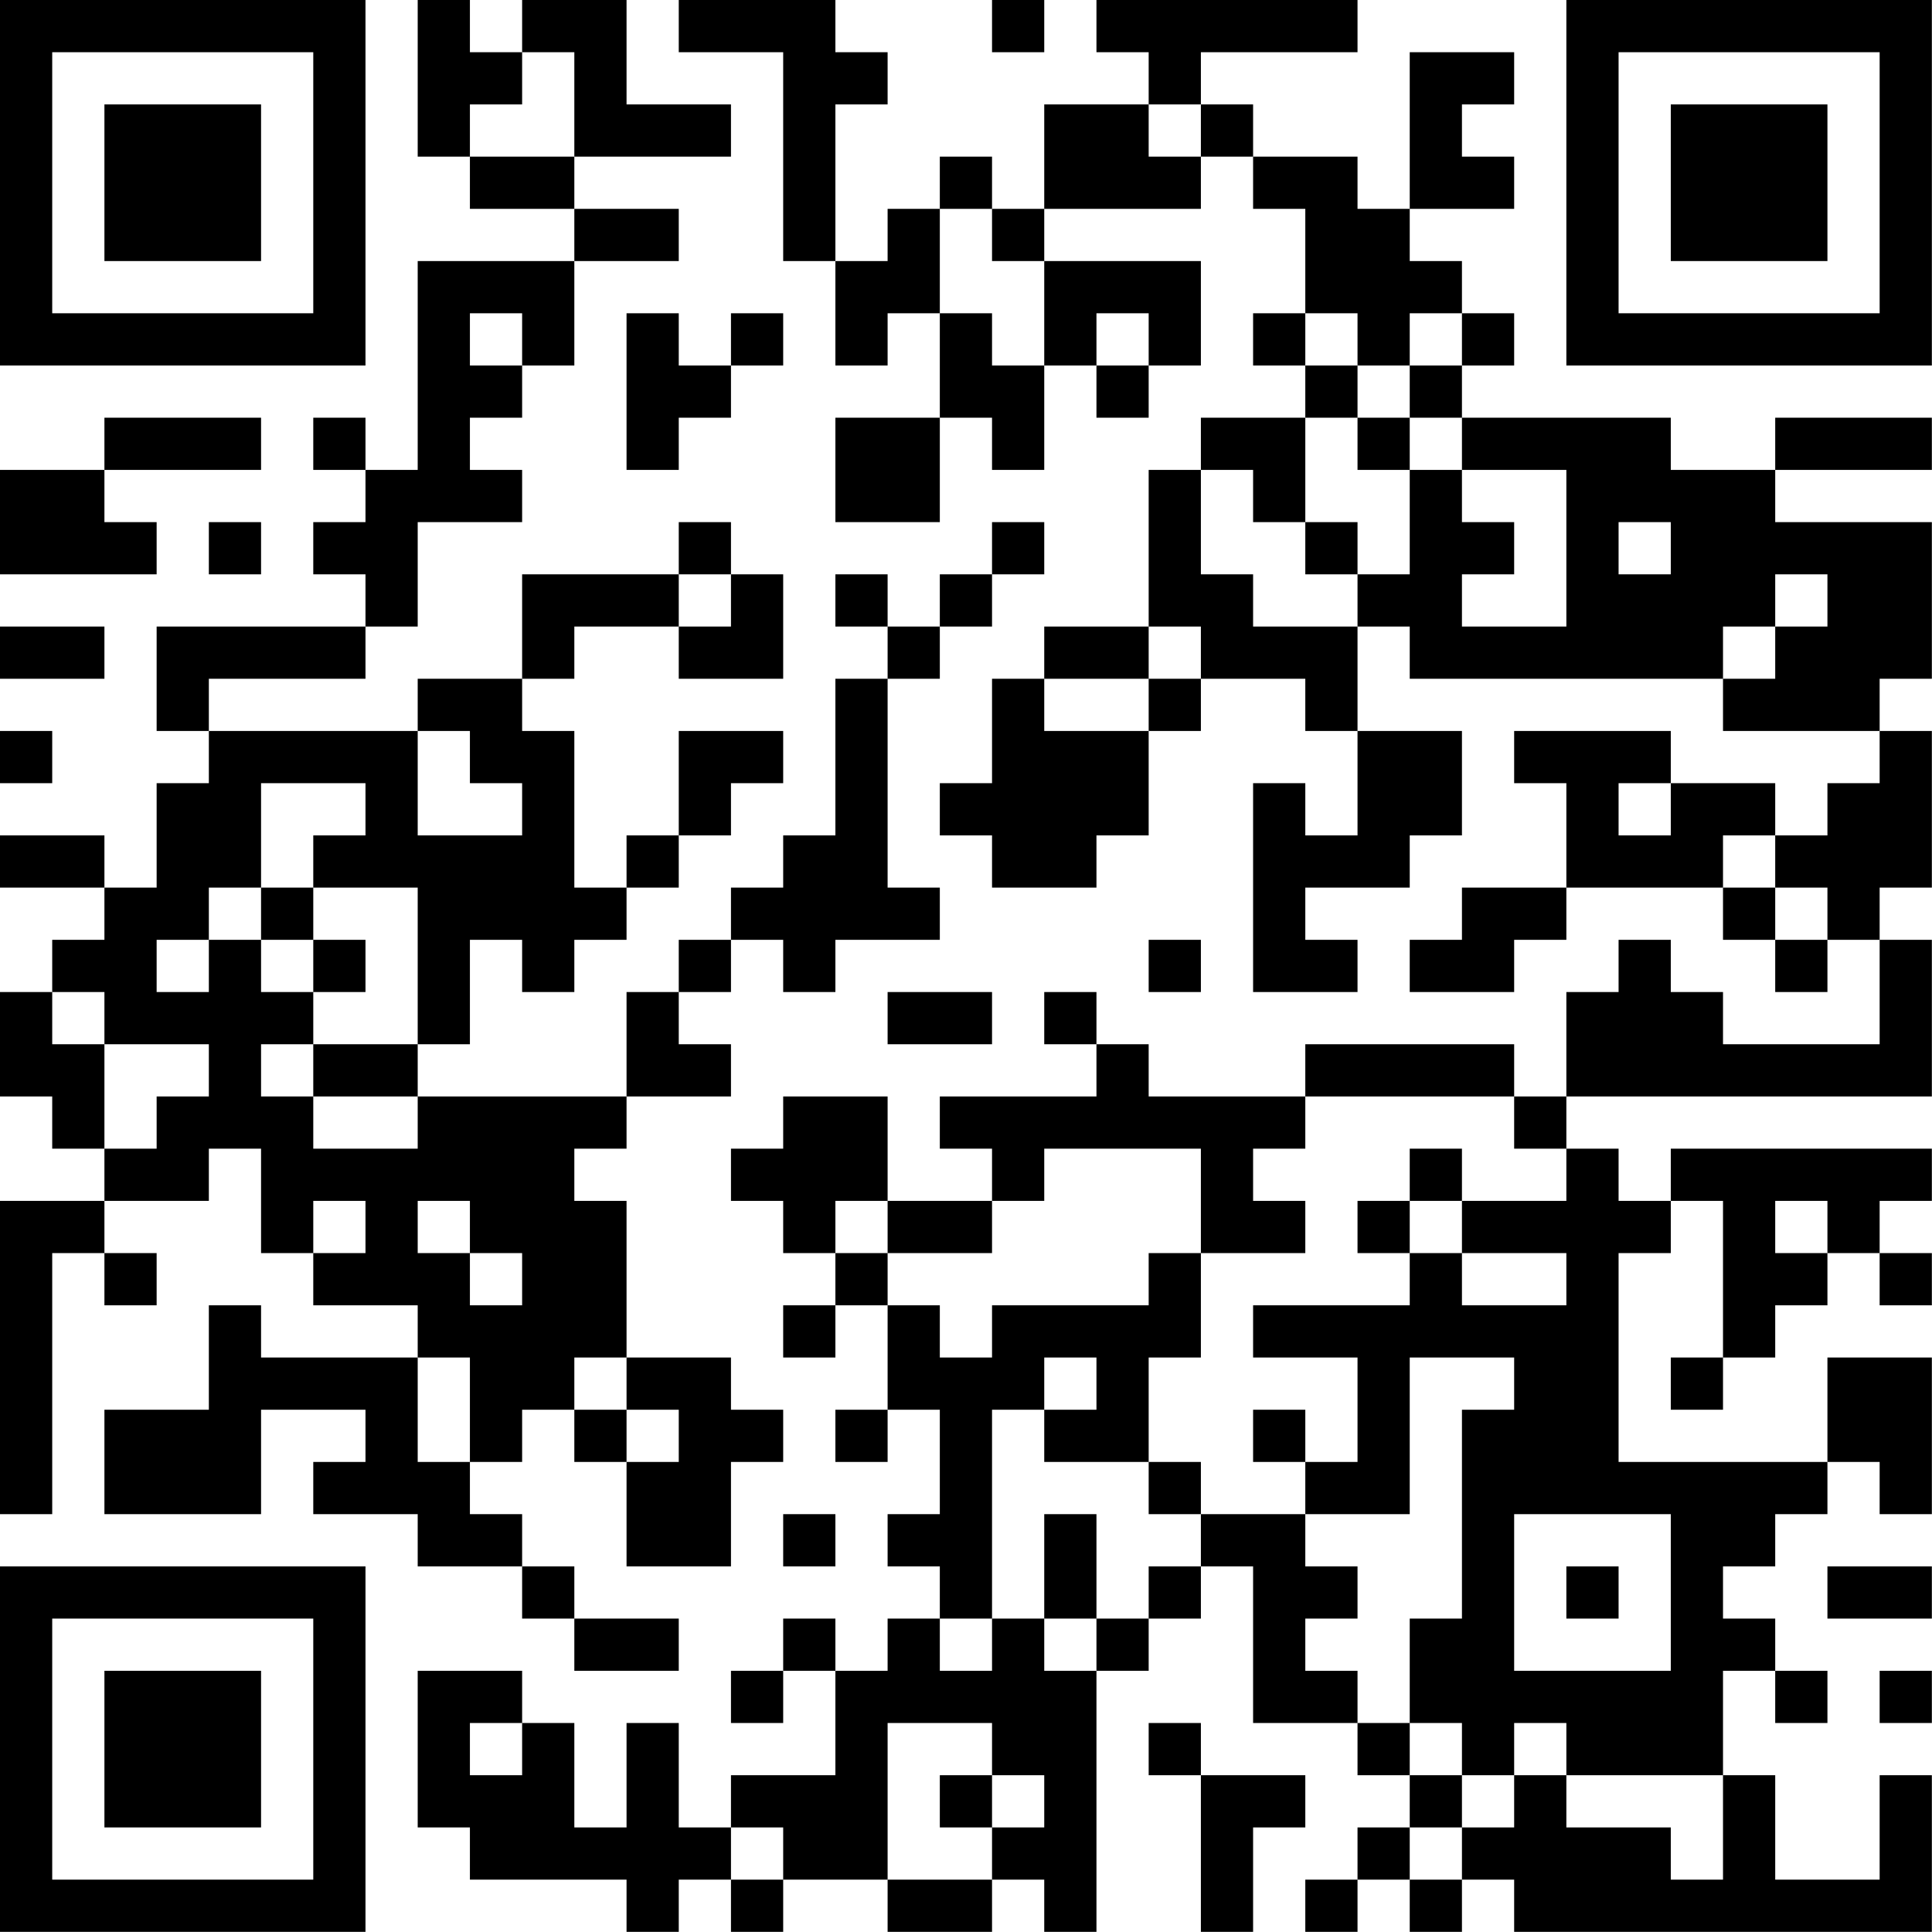 <?xml version="1.0" encoding="UTF-8"?>
<svg xmlns="http://www.w3.org/2000/svg" version="1.1" width="200" height="200" viewBox="0 0 200 200"><rect x="0" y="0" width="200" height="200" fill="#ffffff"/><g transform="scale(5.405)"><g transform="translate(0,0)"><path fill-rule="evenodd" d="M8 0L8 3L9 3L9 4L11 4L11 5L8 5L8 9L7 9L7 8L6 8L6 9L7 9L7 10L6 10L6 11L7 11L7 12L3 12L3 14L4 14L4 15L3 15L3 17L2 17L2 16L0 16L0 17L2 17L2 18L1 18L1 19L0 19L0 21L1 21L1 22L2 22L2 23L0 23L0 29L1 29L1 24L2 24L2 25L3 25L3 24L2 24L2 23L4 23L4 22L5 22L5 24L6 24L6 25L8 25L8 26L5 26L5 25L4 25L4 27L2 27L2 29L5 29L5 27L7 27L7 28L6 28L6 29L8 29L8 30L10 30L10 31L11 31L11 32L13 32L13 31L11 31L11 30L10 30L10 29L9 29L9 28L10 28L10 27L11 27L11 28L12 28L12 30L14 30L14 28L15 28L15 27L14 27L14 26L12 26L12 23L11 23L11 22L12 22L12 21L14 21L14 20L13 20L13 19L14 19L14 18L15 18L15 19L16 19L16 18L18 18L18 17L17 17L17 13L18 13L18 12L19 12L19 11L20 11L20 10L19 10L19 11L18 11L18 12L17 12L17 11L16 11L16 12L17 12L17 13L16 13L16 16L15 16L15 17L14 17L14 18L13 18L13 19L12 19L12 21L8 21L8 20L9 20L9 18L10 18L10 19L11 19L11 18L12 18L12 17L13 17L13 16L14 16L14 15L15 15L15 14L13 14L13 16L12 16L12 17L11 17L11 14L10 14L10 13L11 13L11 12L13 12L13 13L15 13L15 11L14 11L14 10L13 10L13 11L10 11L10 13L8 13L8 14L4 14L4 13L7 13L7 12L8 12L8 10L10 10L10 9L9 9L9 8L10 8L10 7L11 7L11 5L13 5L13 4L11 4L11 3L14 3L14 2L12 2L12 0L10 0L10 1L9 1L9 0ZM13 0L13 1L15 1L15 5L16 5L16 7L17 7L17 6L18 6L18 8L16 8L16 10L18 10L18 8L19 8L19 9L20 9L20 7L21 7L21 8L22 8L22 7L23 7L23 5L20 5L20 4L23 4L23 3L24 3L24 4L25 4L25 6L24 6L24 7L25 7L25 8L23 8L23 9L22 9L22 12L20 12L20 13L19 13L19 15L18 15L18 16L19 16L19 17L21 17L21 16L22 16L22 14L23 14L23 13L25 13L25 14L26 14L26 16L25 16L25 15L24 15L24 19L26 19L26 18L25 18L25 17L27 17L27 16L28 16L28 14L26 14L26 12L27 12L27 13L33 13L33 14L36 14L36 15L35 15L35 16L34 16L34 15L32 15L32 14L29 14L29 15L30 15L30 17L28 17L28 18L27 18L27 19L29 19L29 18L30 18L30 17L33 17L33 18L34 18L34 19L35 19L35 18L36 18L36 20L33 20L33 19L32 19L32 18L31 18L31 19L30 19L30 21L29 21L29 20L25 20L25 21L22 21L22 20L21 20L21 19L20 19L20 20L21 20L21 21L18 21L18 22L19 22L19 23L17 23L17 21L15 21L15 22L14 22L14 23L15 23L15 24L16 24L16 25L15 25L15 26L16 26L16 25L17 25L17 27L16 27L16 28L17 28L17 27L18 27L18 29L17 29L17 30L18 30L18 31L17 31L17 32L16 32L16 31L15 31L15 32L14 32L14 33L15 33L15 32L16 32L16 34L14 34L14 35L13 35L13 33L12 33L12 35L11 35L11 33L10 33L10 32L8 32L8 35L9 35L9 36L12 36L12 37L13 37L13 36L14 36L14 37L15 37L15 36L17 36L17 37L19 37L19 36L20 36L20 37L21 37L21 32L22 32L22 31L23 31L23 30L24 30L24 33L26 33L26 34L27 34L27 35L26 35L26 36L25 36L25 37L26 37L26 36L27 36L27 37L28 37L28 36L29 36L29 37L37 37L37 34L36 34L36 36L34 36L34 34L33 34L33 32L34 32L34 33L35 33L35 32L34 32L34 31L33 31L33 30L34 30L34 29L35 29L35 28L36 28L36 29L37 29L37 26L35 26L35 28L31 28L31 24L32 24L32 23L33 23L33 26L32 26L32 27L33 27L33 26L34 26L34 25L35 25L35 24L36 24L36 25L37 25L37 24L36 24L36 23L37 23L37 22L32 22L32 23L31 23L31 22L30 22L30 21L37 21L37 18L36 18L36 17L37 17L37 14L36 14L36 13L37 13L37 10L34 10L34 9L37 9L37 8L34 8L34 9L32 9L32 8L28 8L28 7L29 7L29 6L28 6L28 5L27 5L27 4L29 4L29 3L28 3L28 2L29 2L29 1L27 1L27 4L26 4L26 3L24 3L24 2L23 2L23 1L26 1L26 0L21 0L21 1L22 1L22 2L20 2L20 4L19 4L19 3L18 3L18 4L17 4L17 5L16 5L16 2L17 2L17 1L16 1L16 0ZM19 0L19 1L20 1L20 0ZM10 1L10 2L9 2L9 3L11 3L11 1ZM22 2L22 3L23 3L23 2ZM18 4L18 6L19 6L19 7L20 7L20 5L19 5L19 4ZM9 6L9 7L10 7L10 6ZM12 6L12 9L13 9L13 8L14 8L14 7L15 7L15 6L14 6L14 7L13 7L13 6ZM21 6L21 7L22 7L22 6ZM25 6L25 7L26 7L26 8L25 8L25 10L24 10L24 9L23 9L23 11L24 11L24 12L26 12L26 11L27 11L27 9L28 9L28 10L29 10L29 11L28 11L28 12L30 12L30 9L28 9L28 8L27 8L27 7L28 7L28 6L27 6L27 7L26 7L26 6ZM2 8L2 9L0 9L0 11L3 11L3 10L2 10L2 9L5 9L5 8ZM26 8L26 9L27 9L27 8ZM4 10L4 11L5 11L5 10ZM25 10L25 11L26 11L26 10ZM31 10L31 11L32 11L32 10ZM13 11L13 12L14 12L14 11ZM34 11L34 12L33 12L33 13L34 13L34 12L35 12L35 11ZM0 12L0 13L2 13L2 12ZM22 12L22 13L20 13L20 14L22 14L22 13L23 13L23 12ZM0 14L0 15L1 15L1 14ZM8 14L8 16L10 16L10 15L9 15L9 14ZM5 15L5 17L4 17L4 18L3 18L3 19L4 19L4 18L5 18L5 19L6 19L6 20L5 20L5 21L6 21L6 22L8 22L8 21L6 21L6 20L8 20L8 17L6 17L6 16L7 16L7 15ZM31 15L31 16L32 16L32 15ZM33 16L33 17L34 17L34 18L35 18L35 17L34 17L34 16ZM5 17L5 18L6 18L6 19L7 19L7 18L6 18L6 17ZM22 18L22 19L23 19L23 18ZM1 19L1 20L2 20L2 22L3 22L3 21L4 21L4 20L2 20L2 19ZM17 19L17 20L19 20L19 19ZM25 21L25 22L24 22L24 23L25 23L25 24L23 24L23 22L20 22L20 23L19 23L19 24L17 24L17 23L16 23L16 24L17 24L17 25L18 25L18 26L19 26L19 25L22 25L22 24L23 24L23 26L22 26L22 28L20 28L20 27L21 27L21 26L20 26L20 27L19 27L19 31L18 31L18 32L19 32L19 31L20 31L20 32L21 32L21 31L22 31L22 30L23 30L23 29L25 29L25 30L26 30L26 31L25 31L25 32L26 32L26 33L27 33L27 34L28 34L28 35L27 35L27 36L28 36L28 35L29 35L29 34L30 34L30 35L32 35L32 36L33 36L33 34L30 34L30 33L29 33L29 34L28 34L28 33L27 33L27 31L28 31L28 27L29 27L29 26L27 26L27 29L25 29L25 28L26 28L26 26L24 26L24 25L27 25L27 24L28 24L28 25L30 25L30 24L28 24L28 23L30 23L30 22L29 22L29 21ZM27 22L27 23L26 23L26 24L27 24L27 23L28 23L28 22ZM6 23L6 24L7 24L7 23ZM8 23L8 24L9 24L9 25L10 25L10 24L9 24L9 23ZM34 23L34 24L35 24L35 23ZM8 26L8 28L9 28L9 26ZM11 26L11 27L12 27L12 28L13 28L13 27L12 27L12 26ZM24 27L24 28L25 28L25 27ZM22 28L22 29L23 29L23 28ZM15 29L15 30L16 30L16 29ZM20 29L20 31L21 31L21 29ZM29 29L29 32L32 32L32 29ZM30 30L30 31L31 31L31 30ZM35 30L35 31L37 31L37 30ZM36 32L36 33L37 33L37 32ZM9 33L9 34L10 34L10 33ZM17 33L17 36L19 36L19 35L20 35L20 34L19 34L19 33ZM22 33L22 34L23 34L23 37L24 37L24 35L25 35L25 34L23 34L23 33ZM18 34L18 35L19 35L19 34ZM14 35L14 36L15 36L15 35ZM0 0L0 7L7 7L7 0ZM1 1L1 6L6 6L6 1ZM2 2L2 5L5 5L5 2ZM30 0L30 7L37 7L37 0ZM31 1L31 6L36 6L36 1ZM32 2L32 5L35 5L35 2ZM0 30L0 37L7 37L7 30ZM1 31L1 36L6 36L6 31ZM2 32L2 35L5 35L5 32Z" fill="#000000"/></g></g></svg>
